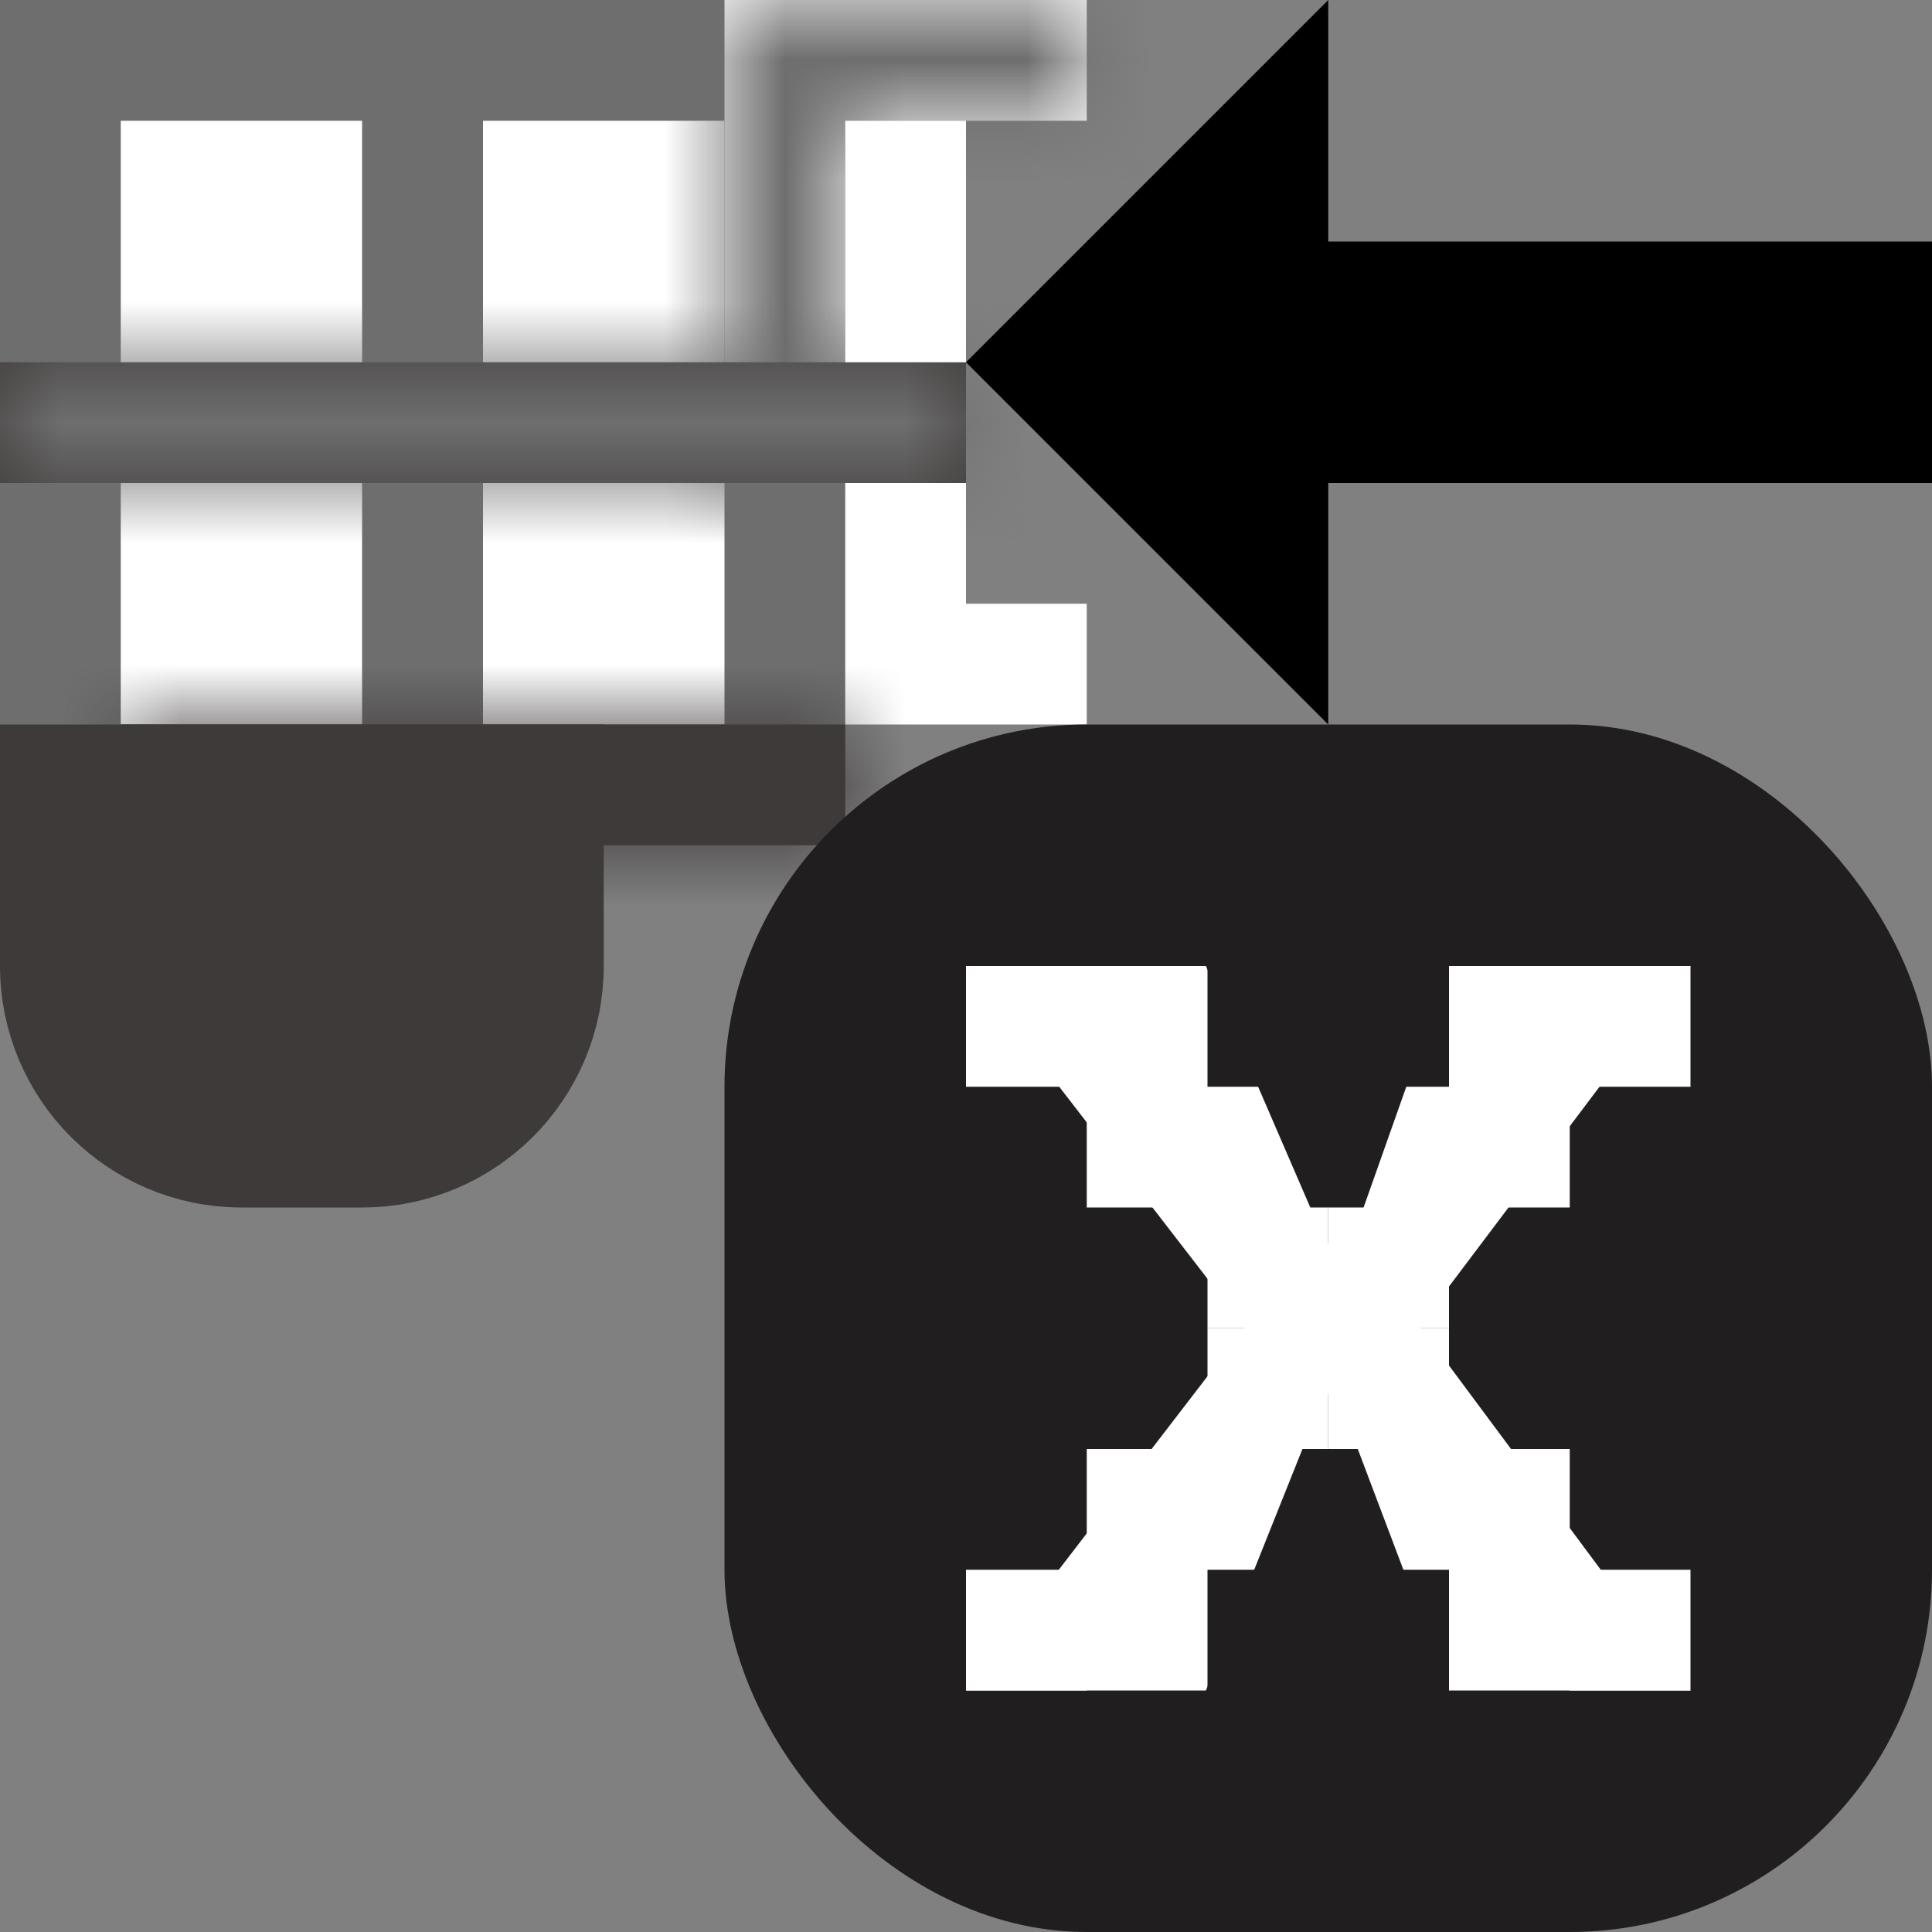 <svg width="16" height="16" viewBox="0 0 16 16" fill="none" xmlns="http://www.w3.org/2000/svg">
<rect x="0" y="0" width="16" height="16" fill="#808080" stroke="none"/>
<g clip-path="url(#clip0)">
<rect x="0.5" y="0.5" width="3" height="6" fill="white" stroke="#6E6E6E"/>
<rect x="3.5" y="0.5" width="3" height="6" fill="white" stroke="#6E6E6E"/>
<mask id="path-3-inside-1" fill="white">
<path d="M6 0H9V1H7V4H6V0Z"/>
</mask>
<path d="M6 0H9V1H7V4H6V0Z" fill="white"/>
<path d="M6 0V-1H5V0H6ZM9 0H10V-1H9V0ZM7 1V0H6V1H7ZM6 4H5V5H6V4ZM7 4V5H8V4H7ZM9 1V2H10V1H9ZM6 1H9V-1H6V1ZM7 4V0H5V4H7ZM6 1V4H8V1H6ZM7 3H6V5H7V3ZM8 0V1H10V0H8ZM9 0H7V2H9V0Z" fill="#6E6E6E" mask="url(#path-3-inside-1)"/>
<mask id="path-5-inside-2" fill="white">
<path d="M0 3H8V4H0V3Z"/>
</mask>
<path d="M0 3H8V4H0V3Z" fill="#3E3A39"/>
<path d="M0 3V2H-1V3H0ZM8 3H9V2H8V3ZM8 4V5H9V4H8ZM0 4H-1V5H0V4ZM0 4H8V2H0V4ZM7 3V4H9V3H7ZM8 3H0V5H8V3ZM1 4V3H-1V4H1Z" fill="#6E6E6E" mask="url(#path-5-inside-2)"/>
<path d="M0.5 6.5H4.5V8C4.5 8.828 3.828 9.5 3 9.5H2C1.172 9.5 0.5 8.828 0.5 8V6.5Z" fill="#3E3A39" stroke="#3E3A39"/>
<rect x="7" y="1" width="1" height="2" fill="white"/>
<path d="M7 6H8H9V5H8V4H7V6Z" fill="white"/>
<mask id="path-10-inside-3" fill="white">
<path d="M1 6H7V7H1V6Z"/>
</mask>
<path d="M1 6H7V7H1V6Z" fill="#3E3A39"/>
<path d="M1 6V5H0V6H1ZM7 6H8V5H7V6ZM7 7V8H8V7H7ZM1 7H0V8H1V7ZM1 7H7V5H1V7ZM6 6V7H8V6H6ZM7 6H1V8H7V6ZM2 7V6H0V7H2Z" fill="#3E3A39" mask="url(#path-10-inside-3)"/>
<rect x="6" y="6" width="10" height="10" rx="3" fill="#201E1E"/>
<path d="M8 14L10.311 10.993L8 8H9.987L10.892 10.094C10.976 10.246 11.033 10.358 11.064 10.432H11.076C11.135 10.312 11.198 10.194 11.264 10.081L12 8H14L11.755 10.979L14 14H12L11.15 11.75C11.101 11.675 11.059 11.597 11.025 11.516H11.01C10.979 11.596 10.939 11.672 10.889 11.743L9.987 14H8Z" fill="white"/>
<rect x="8" y="13" width="1" height="1" fill="white"/>
<rect x="8" y="8" width="1" height="1" fill="white"/>
<rect x="9" y="9" width="1" height="1" fill="white"/>
<rect x="10" y="10" width="1" height="1" fill="white"/>
<rect x="10" y="11" width="1" height="1" fill="white"/>
<rect x="11" y="11" width="1" height="1" fill="white"/>
<rect x="12" y="12" width="1" height="1" fill="white"/>
<rect x="11" y="10" width="1" height="1" fill="white"/>
<rect x="12" y="9" width="1" height="1" fill="white"/>
<rect x="9" y="12" width="1" height="1" fill="white"/>
<rect x="13" y="13" width="1" height="1" fill="white"/>
<rect x="13" y="8" width="1" height="1" fill="white"/>
<rect x="10" y="13" width="2" height="1" fill="#201E1E"/>
<rect x="10" y="8" width="2" height="1" fill="#201E1E"/>
<path d="M8 3L11 6V4L17 4V2L11 2V0L8 3Z" fill="black"/>
</g>
<defs>
<clipPath id="clip0">
<rect width="16" height="16" fill="white"/>
</clipPath>
</defs>
</svg>
